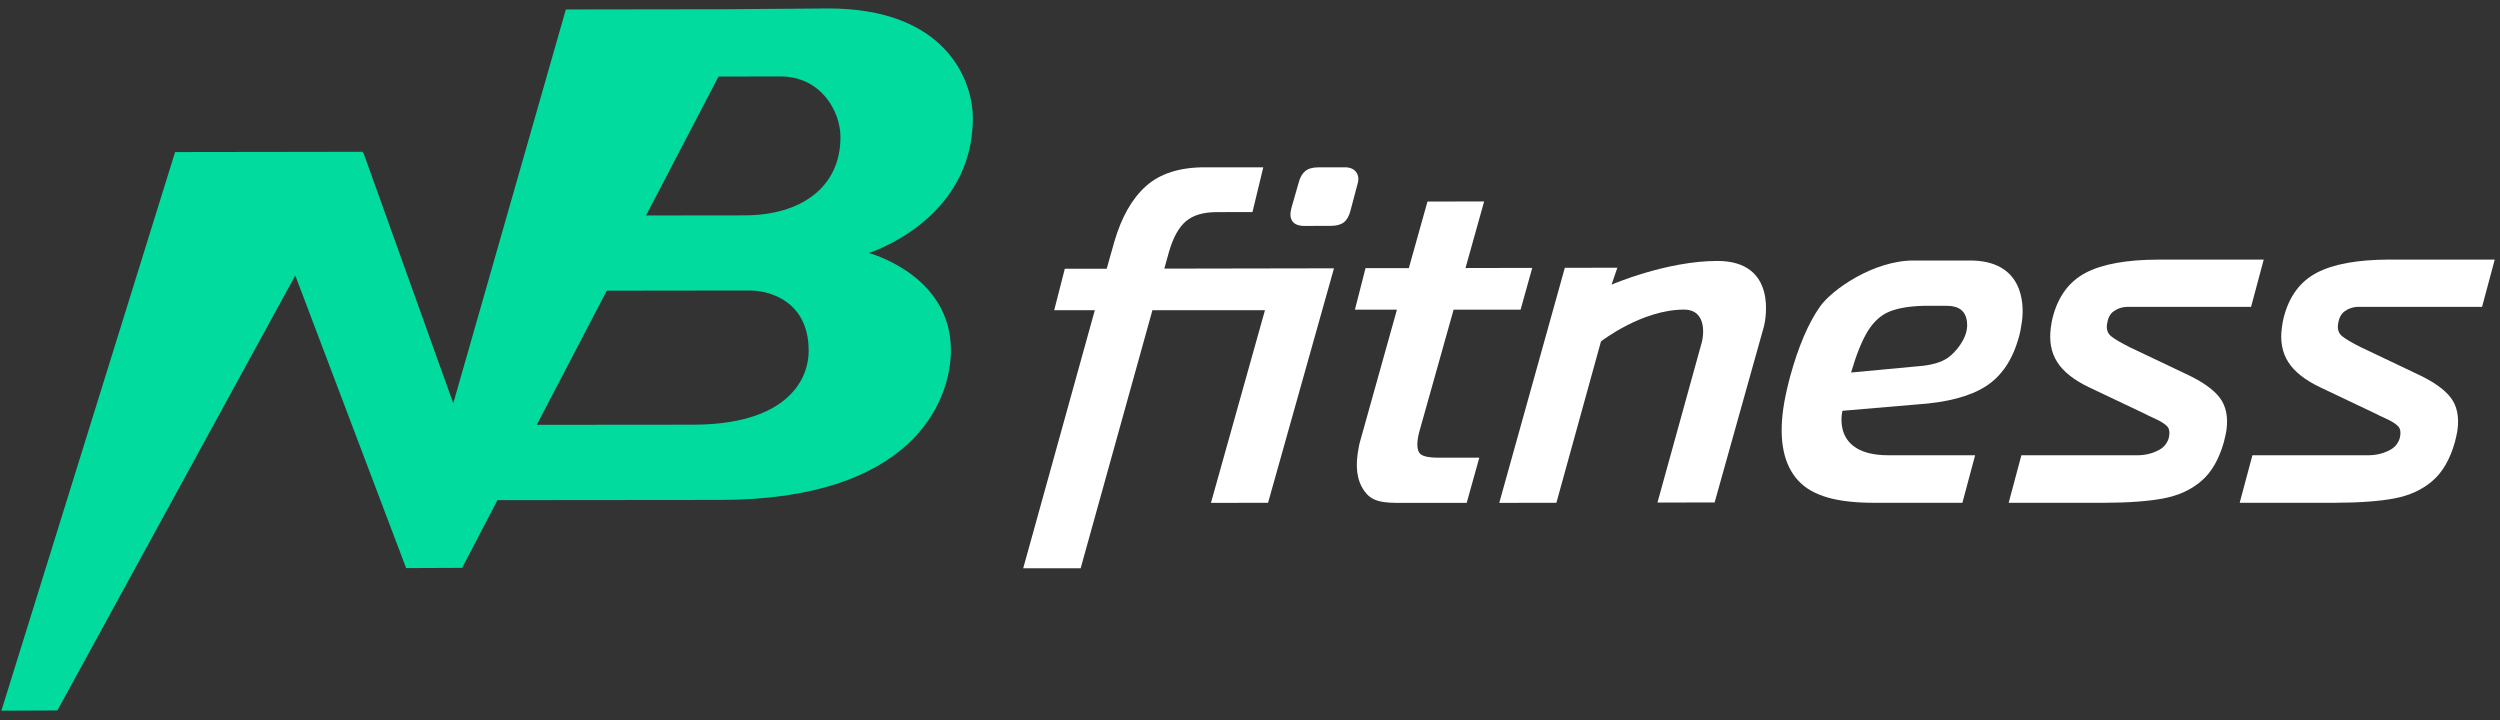 <svg width="125" height="36" viewBox="0 0 125 36" fill="none" xmlns="http://www.w3.org/2000/svg">
<rect x="0" y="0" width="125" height="36" fill="#333333" stroke="none"/>
<path fill-rule="evenodd" clip-rule="evenodd" d="M37.225 10.768L32.301 10.774L35.926 3.827L39.023 3.823C41.02 3.819 42.023 5.533 42.023 6.857C42.023 9.397 40.005 10.768 37.225 10.768ZM34.65 21.234L26.839 21.241L30.339 14.534L37.47 14.525C38.619 14.525 40.433 15.159 40.433 17.531C40.433 19.17 39.132 21.234 34.65 21.234ZM43.442 12.65C43.442 12.65 48.642 11.025 48.642 5.91C48.642 4.009 47.289 0.422 41.414 0.422L36.219 0.462L28.292 0.473L22.664 20.162L18.169 7.631L18.123 7.631L18.147 7.589L8.755 7.603L0.07 35.535L2.869 35.523L14.764 13.774L20.307 28.405L23.106 28.393L24.873 25.008L35.973 24.997C45.565 24.997 47.545 20.122 47.545 17.498C47.545 13.739 43.442 12.65 43.442 12.65Z" fill="#01DB9D"/>
<path fill-rule="evenodd" clip-rule="evenodd" d="M109.281 18.689L106.512 17.373C106.04 17.137 105.72 16.949 105.552 16.808C105.382 16.666 105.315 16.471 105.35 16.219C105.391 15.92 105.494 15.708 105.662 15.581C105.829 15.455 106.071 15.344 106.38 15.344H112.553L113.186 12.981H107.922C106.332 12.984 105.121 13.202 104.29 13.637C103.459 14.071 102.907 14.815 102.635 15.87C102.605 15.98 102.573 16.146 102.543 16.366C102.45 17.043 102.555 17.621 102.859 18.1C103.162 18.579 103.69 18.999 104.443 19.36L107.212 20.675C107.329 20.738 107.518 20.828 107.776 20.946C108.036 21.063 108.227 21.185 108.352 21.31C108.477 21.436 108.503 21.64 108.432 21.924C108.349 22.175 108.194 22.365 107.965 22.491C107.735 22.618 107.364 22.764 106.865 22.764H101.069L100.433 25.14H105.179C106.421 25.137 107.42 25.064 108.171 24.921C108.923 24.778 109.553 24.491 110.061 24.056C110.57 23.623 110.948 22.973 111.193 22.107C111.263 21.824 111.305 21.628 111.321 21.517C111.414 20.84 111.301 20.294 110.982 19.878C110.661 19.461 110.095 19.065 109.281 18.689Z" fill="white"/>
<path fill-rule="evenodd" clip-rule="evenodd" d="M67.812 8.611C67.693 8.447 67.501 8.364 67.232 8.365L65.91 8.368C65.627 8.368 65.409 8.431 65.258 8.558C65.107 8.684 64.997 8.88 64.929 9.147L64.564 10.424C64.493 10.706 64.514 10.923 64.627 11.071C64.74 11.222 64.939 11.296 65.222 11.296L66.544 11.293C66.828 11.292 67.044 11.233 67.195 11.114C67.344 10.996 67.454 10.803 67.523 10.534L67.867 9.237C67.949 8.985 67.931 8.776 67.812 8.611Z" fill="white"/>
<path fill-rule="evenodd" clip-rule="evenodd" d="M97.414 17.874C97.073 18.119 96.569 18.265 95.902 18.313L92.554 18.626C92.822 17.714 93.102 17.02 93.395 16.548C93.688 16.075 94.049 15.752 94.474 15.578C94.9 15.405 95.467 15.309 96.177 15.291C96.839 15.291 96.998 15.291 97.292 15.291C97.572 15.291 98.358 15.29 98.358 16.259C98.358 16.958 97.755 17.629 97.414 17.874ZM101.096 16.085C101.233 15.093 101.103 13.025 98.499 13.025H95.682C93.666 13.025 91.59 14.491 91.003 15.325C90.416 16.16 89.915 17.333 89.501 18.845C89.335 19.474 89.222 20.009 89.161 20.45C88.94 22.055 89.191 23.251 89.917 24.036C90.642 24.821 91.912 25.142 93.707 25.139H98.12L98.756 22.763H94.413C91.535 22.763 92.123 20.539 92.123 20.539L95.826 20.224C97.334 20.127 98.486 19.826 99.28 19.321C100.073 18.816 100.627 17.997 100.941 16.864C100.998 16.674 101.05 16.414 101.096 16.085Z" fill="white"/>
<path fill-rule="evenodd" clip-rule="evenodd" d="M117.213 15.579C117.38 15.454 117.622 15.342 117.932 15.342H124.104L124.737 12.979H119.473C117.883 12.982 116.673 13.201 115.842 13.636C115.011 14.07 114.459 14.814 114.187 15.869C114.157 15.979 114.125 16.145 114.095 16.365C114.001 17.041 114.106 17.62 114.41 18.099C114.714 18.578 115.242 18.998 115.995 19.358L118.764 20.675C118.881 20.737 119.069 20.827 119.328 20.945C119.587 21.062 119.778 21.184 119.903 21.309C120.028 21.435 120.054 21.639 119.984 21.922C119.901 22.175 119.745 22.364 119.516 22.49C119.286 22.617 118.915 22.763 118.416 22.763H112.621L111.984 25.139H116.73C117.973 25.136 118.971 25.063 119.723 24.92C120.475 24.777 121.104 24.49 121.612 24.055C122.122 23.622 122.499 22.972 122.744 22.106C122.815 21.823 122.857 21.627 122.872 21.516C122.966 20.839 122.853 20.293 122.533 19.877C122.213 19.46 121.646 19.064 120.833 18.688L118.064 17.371C117.592 17.136 117.272 16.948 117.103 16.807C116.933 16.665 116.866 16.47 116.901 16.218C116.942 15.919 117.046 15.707 117.213 15.579Z" fill="white"/>
<path fill-rule="evenodd" clip-rule="evenodd" d="M58.456 12.569C58.664 11.86 58.946 11.357 59.303 11.057C59.659 10.758 60.167 10.607 60.828 10.606L62.624 10.602L63.164 8.365H60.218C58.974 8.368 58.002 8.679 57.303 9.302C56.603 9.926 56.072 10.858 55.712 12.102L55.335 13.437H53.241L52.71 15.511H54.741L51.161 28.412H54.033L57.621 15.511H63.248L60.547 25.144L63.403 25.139L66.699 13.416L58.215 13.431L58.456 12.569Z" fill="white"/>
<path fill-rule="evenodd" clip-rule="evenodd" d="M85.866 13.047C83.315 13.047 80.577 14.232 80.577 14.232L80.868 13.386L78.241 13.391L74.963 25.143L77.82 25.139L80.049 17.07C80.049 17.07 82.093 15.48 84.197 15.48C85.417 15.48 85.15 16.918 85.092 17.107L82.873 25.128L85.731 25.122L88.203 16.299C88.273 16.016 88.892 13.047 85.866 13.047Z" fill="white"/>
<path fill-rule="evenodd" clip-rule="evenodd" d="M71.031 22.709C70.882 22.592 70.788 22.277 70.958 21.612L72.681 15.482H76.03L76.612 13.395L73.275 13.402L74.207 10.072L71.374 10.078L70.441 13.407H68.276L67.746 15.482H69.847L68.025 21.996C67.97 22.169 67.922 22.405 67.88 22.703C67.76 23.569 67.916 24.237 68.347 24.709C68.777 25.181 69.494 25.146 70.423 25.143H73.335L73.966 22.882L71.915 22.885C71.474 22.885 71.18 22.828 71.031 22.709Z" fill="white"/>
</svg>
